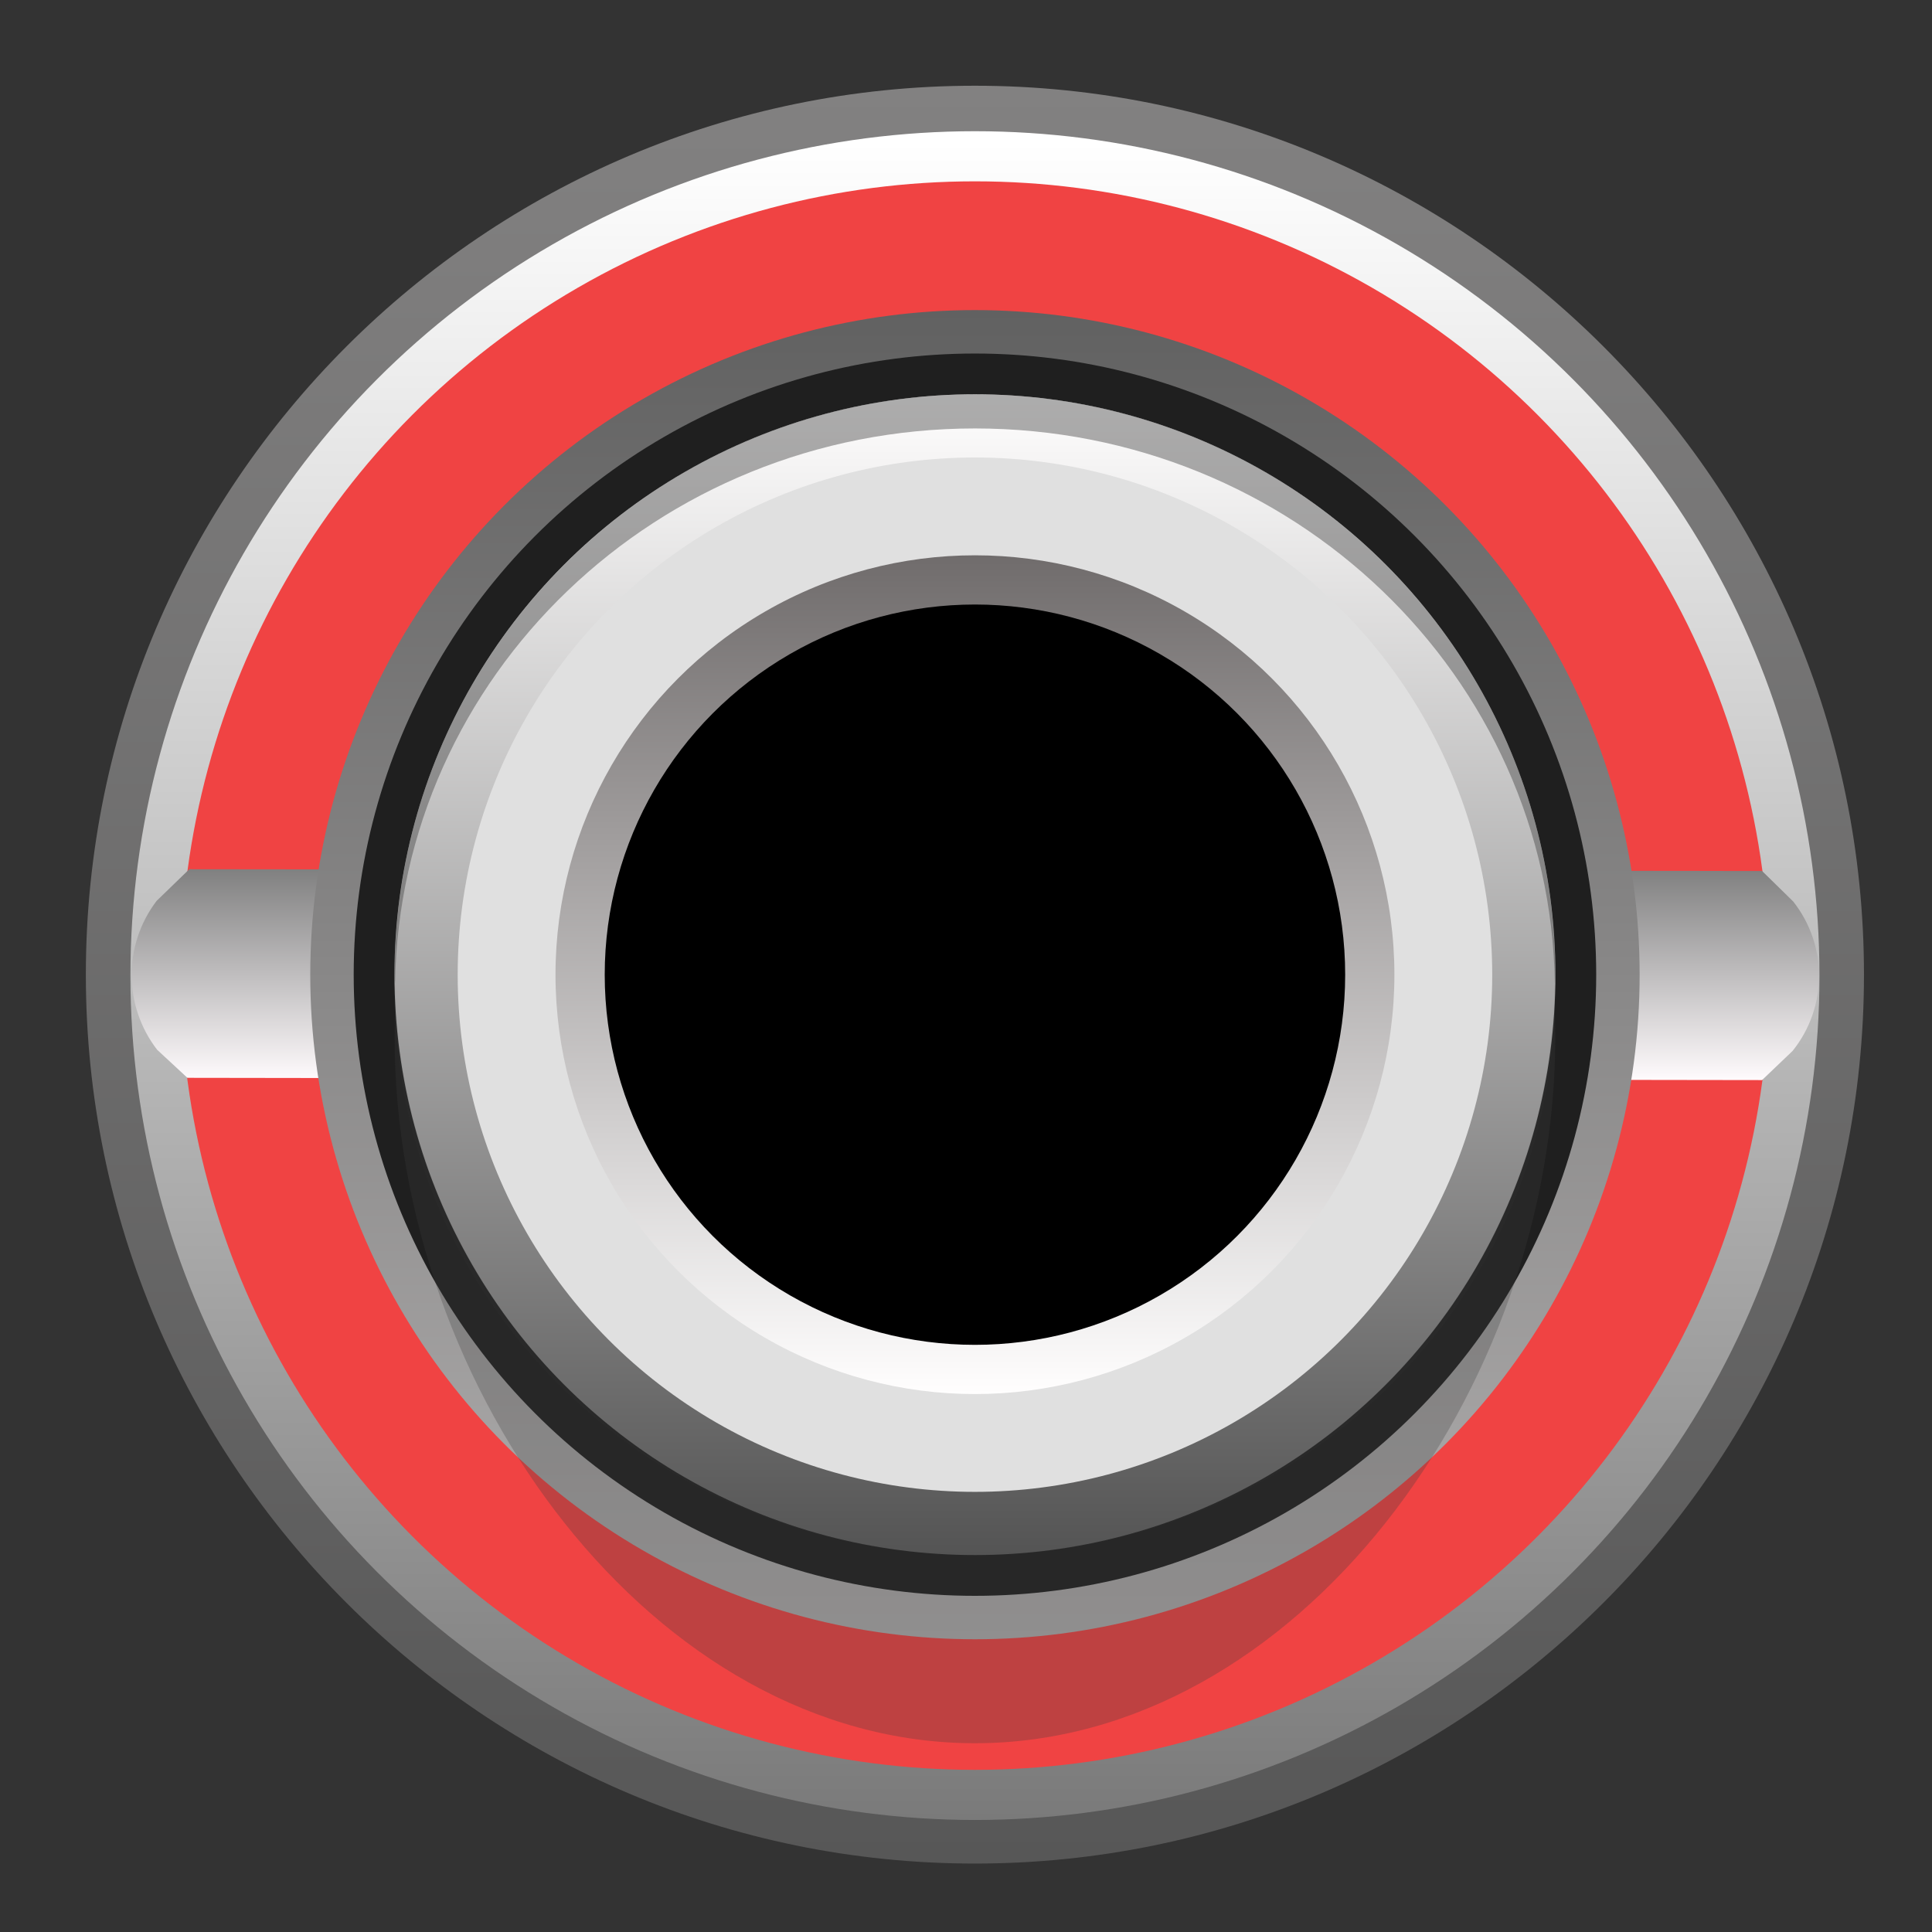 <?xml version="1.0" encoding="UTF-8" standalone="no"?>
<svg
   xmlns:dc="http://purl.org/dc/elements/1.1/"
   xmlns:cc="http://creativecommons.org/ns#"
   xmlns:rdf="http://www.w3.org/1999/02/22-rdf-syntax-ns#"
   xmlns:svg="http://www.w3.org/2000/svg"
   xmlns="http://www.w3.org/2000/svg"
   xmlns:sodipodi="http://sodipodi.sourceforge.net/DTD/sodipodi-0.dtd"
   xmlns:inkscape="http://www.inkscape.org/namespaces/inkscape"
   width="28px"
   height="28px"
   version="1.1"
   xml:space="preserve"
   style="fill-rule:evenodd;clip-rule:evenodd;stroke-miterlimit:1.414;"
   id="svg37"
   sodipodi:docname="PJ301MR.svg"
   inkscape:version="1.0.2-2 (e86c870879, 2021-01-15)"><rect width="100%" height="100%" fill="#333333" stroke="none"/><defs
   id="defs41"><linearGradient
     id="SVGID_16_"
     gradientUnits="userSpaceOnUse"
     x1="-602.159"
     y1="1785.691"
     x2="-578.784"
     y2="1785.691"
     gradientTransform="matrix(0,1,1,0,-1773.841,602.399)"><stop
       offset="0"
       style="stop-color:#828181"
       id="stop138" /><stop
       offset="1"
       style="stop-color:#575757"
       id="stop140" /></linearGradient><linearGradient
     id="SVGID_17_"
     gradientUnits="userSpaceOnUse"
     x1="1062.069"
     y1="-4091.69"
     x2="1084.274"
     y2="-4091.69"
     gradientTransform="rotate(90,-1509.304,-2570.536)"><stop
       offset="0.006"
       style="stop-color:#FFFFFF"
       id="stop147" /><stop
       offset="1"
       style="stop-color:#7A7A7A"
       id="stop149" /></linearGradient><linearGradient
     id="SVGID_18_"
     gradientUnits="userSpaceOnUse"
     x1="58.862"
     y1="-54.641"
     x2="58.862"
     y2="-51.868"
     gradientTransform="matrix(1,0,0,-1,-47.006,-41.327)"><stop
       offset="0"
       style="stop-color:#FFFBFD"
       id="stop156" /><stop
       offset="1"
       style="stop-color:#808080"
       id="stop158" /></linearGradient><linearGradient
     id="SVGID_19_"
     gradientUnits="userSpaceOnUse"
     x1="-1240.793"
     y1="-381.897"
     x2="-1223.316"
     y2="-381.897"
     gradientTransform="matrix(0,-1,-1,0,-370.047,-1220.126)"><stop
       offset="0"
       style="stop-color:#B0AEAE"
       id="stop163" /><stop
       offset="1"
       style="stop-color:#616161"
       id="stop165" /></linearGradient><linearGradient
     id="SVGID_20_"
     gradientUnits="userSpaceOnUse"
     x1="-1884.864"
     y1="21.483"
     x2="-1884.864"
     y2="6.22"
     gradientTransform="rotate(180,-936.507,12.89)"><stop
       offset="0"
       style="stop-color:#FFFEFE"
       id="stop174" /><stop
       offset="1"
       style="stop-color:#545454"
       id="stop176" /></linearGradient><linearGradient
     id="SVGID_21_"
     gradientUnits="userSpaceOnUse"
     x1="-1884.864"
     y1="8.338"
     x2="-1884.864"
     y2="19.366"
     gradientTransform="rotate(180,-936.507,12.89)"><stop
       offset="0"
       style="stop-color:#FFFEFE"
       id="stop191" /><stop
       offset="1"
       style="stop-color:#706C6C"
       id="stop193" /></linearGradient></defs><sodipodi:namedview
   pagecolor="#ffffff"
   bordercolor="#666666"
   borderopacity="1"
   objecttolerance="10"
   gridtolerance="10"
   guidetolerance="10"
   inkscape:pageopacity="0"
   inkscape:pageshadow="2"
   inkscape:window-width="1372"
   inkscape:window-height="804"
   id="namedview39"
   showgrid="false"
   inkscape:zoom="8.4285714"
   inkscape:cx="-0.1779661"
   inkscape:cy="28.237288"
   inkscape:window-x="139"
   inkscape:window-y="49"
   inkscape:window-maximized="0"
   inkscape:current-layer="g200"
   inkscape:document-rotation="0" />
    <g
   id="IOPortB_3_">
        <g
   id="g34">
            
            
            <g
   transform="matrix(2.292,0,0,2.306,-19.842,-7.997)"
   id="g16">
                
                
            <g
   id="g200"
   transform="matrix(0.481,0,0,0.478,9.122,3.892)"><g
     id="g145"><linearGradient
       id="linearGradient1062"
       gradientUnits="userSpaceOnUse"
       x1="-602.159"
       y1="1785.691"
       x2="-578.784"
       y2="1785.691"
       gradientTransform="matrix(0,1,1,0,-1773.841,602.399)"><stop
         offset="0"
         style="stop-color:#828181"
         id="stop1058" /><stop
         offset="1"
         style="stop-color:#575757"
         id="stop1060" /></linearGradient><path
       fill="url(#SVGID_16_)"
       d="m 11.85,23.615 c -6.445,0 -11.688,-5.243 -11.688,-11.687 0,-6.445 5.243,-11.688 11.688,-11.688 6.445,0 11.687,5.243 11.687,11.688 0,6.444 -5.243,11.687 -11.687,11.687 z"
       id="path143"
       style="fill:url(#SVGID_16_)" /></g><linearGradient
     id="linearGradient1070"
     gradientUnits="userSpaceOnUse"
     x1="1062.069"
     y1="-4091.69"
     x2="1084.274"
     y2="-4091.69"
     gradientTransform="rotate(90,-1509.304,-2570.536)"><stop
       offset="0.006"
       style="stop-color:#FFFFFF"
       id="stop1066" /><stop
       offset="1"
       style="stop-color:#7A7A7A"
       id="stop1068" /></linearGradient><circle
     fill="url(#SVGID_17_)"
     cx="11.85"
     cy="11.94"
     r="11.102"
     id="circle152"
     style="fill:url(#SVGID_17_)" /><circle
     fill="#e0e0e0"
     cx="11.85"
     cy="11.94"
     r="10.443"
     id="circle154"
     style="fill:#f04343;fill-opacity:1" /><linearGradient
     id="linearGradient1078"
     gradientUnits="userSpaceOnUse"
     x1="58.862"
     y1="-54.641"
     x2="58.862"
     y2="-51.868"
     gradientTransform="matrix(1,0,0,-1,-47.006,-41.327)"><stop
       offset="0"
       style="stop-color:#FFFBFD"
       id="stop1074" /><stop
       offset="1"
       style="stop-color:#808080"
       id="stop1076" /></linearGradient><path
     fill="url(#SVGID_18_)"
     d="M 1.521,10.542 1.092,10.958 C 0.652,11.537 0.655,12.339 1.099,12.915 l 0.398,0.369 20.7,0.03 0.402,-0.384 c 0.46,-0.573 0.463,-1.387 0.008,-1.964 L 22.198,10.565 Z"
     id="path161"
     style="fill:url(#SVGID_18_)" /><linearGradient
     id="linearGradient1085"
     gradientUnits="userSpaceOnUse"
     x1="-1240.793"
     y1="-381.897"
     x2="-1223.316"
     y2="-381.897"
     gradientTransform="matrix(0,-1,-1,0,-370.047,-1220.126)"><stop
       offset="0"
       style="stop-color:#B0AEAE"
       id="stop1081" /><stop
       offset="1"
       style="stop-color:#616161"
       id="stop1083" /></linearGradient><circle
     fill="url(#SVGID_19_)"
     cx="11.85"
     cy="11.928"
     r="8.738"
     id="circle168"
     style="fill:url(#SVGID_19_)" /><circle
     fill="#1f1f1f"
     cx="11.85"
     cy="11.928"
     r="8.167"
     id="circle170" /><path
     opacity="0.28"
     fill="#404040"
     d="m 11.85,4.297 c 4.213,0 7.629,3.782 7.629,8.448 0,4.666 -3.415,9.288 -7.629,9.288 -4.213,0 -7.629,-4.622 -7.629,-9.288 0,-4.666 3.415,-8.448 7.629,-8.448 z"
     id="path172" /><linearGradient
     id="linearGradient1094"
     gradientUnits="userSpaceOnUse"
     x1="-1884.864"
     y1="21.483"
     x2="-1884.864"
     y2="6.22"
     gradientTransform="rotate(180,-936.507,12.89)"><stop
       offset="0"
       style="stop-color:#FFFEFE"
       id="stop1090" /><stop
       offset="1"
       style="stop-color:#545454"
       id="stop1092" /></linearGradient><circle
     fill="url(#SVGID_20_)"
     cx="11.85"
     cy="11.928"
     r="7.631"
     id="circle179"
     style="fill:url(#SVGID_20_)" /><circle
     fill="#e0e0e0"
     cx="11.85"
     cy="11.928"
     r="6.8"
     id="circle181" /><g
     opacity="0.43"
     id="g189"><path
       fill="#404040"
       d="m 11.85,4.746 c 4.175,0 7.561,3.257 7.623,7.296 5.5e-4,-0.038 0.006,-0.075 0.006,-0.114 0,-4.215 -3.415,-7.631 -7.629,-7.631 -4.213,0 -7.629,3.417 -7.629,7.631 0,0.038 0.005,0.076 0.006,0.114 0.062,-4.039 3.448,-7.296 7.623,-7.296 z"
       id="path183" /><path
       opacity="0.28"
       fill="#404040"
       d="m 4.227,12.042 c -5.5e-4,0.037 -0.006,0.073 -0.006,0.111 0,4.091 3.415,7.407 7.629,7.407 -4.175,-10e-6 -7.561,-3.356 -7.623,-7.517 z"
       id="path185" /><path
       opacity="0.28"
       fill="#404040"
       d="m 11.85,19.559 c 4.213,0 7.629,-3.316 7.629,-7.407 0,-0.037 -0.005,-0.073 -0.006,-0.111 -0.062,4.162 -3.448,7.517 -7.623,7.517 z"
       id="path187" /></g><linearGradient
     id="linearGradient1106"
     gradientUnits="userSpaceOnUse"
     x1="-1884.864"
     y1="8.338"
     x2="-1884.864"
     y2="19.366"
     gradientTransform="rotate(180,-936.507,12.89)"><stop
       offset="0"
       style="stop-color:#FFFEFE"
       id="stop1102" /><stop
       offset="1"
       style="stop-color:#706C6C"
       id="stop1104" /></linearGradient><circle
     fill="url(#SVGID_21_)"
     cx="11.85"
     cy="11.928"
     r="5.514"
     id="circle196"
     style="fill:url(#SVGID_21_)" /><circle
     cx="11.85"
     cy="11.928"
     r="4.867"
     id="circle198" /></g></g>
            
            
            
            
            
        </g>
    </g>
</svg>

